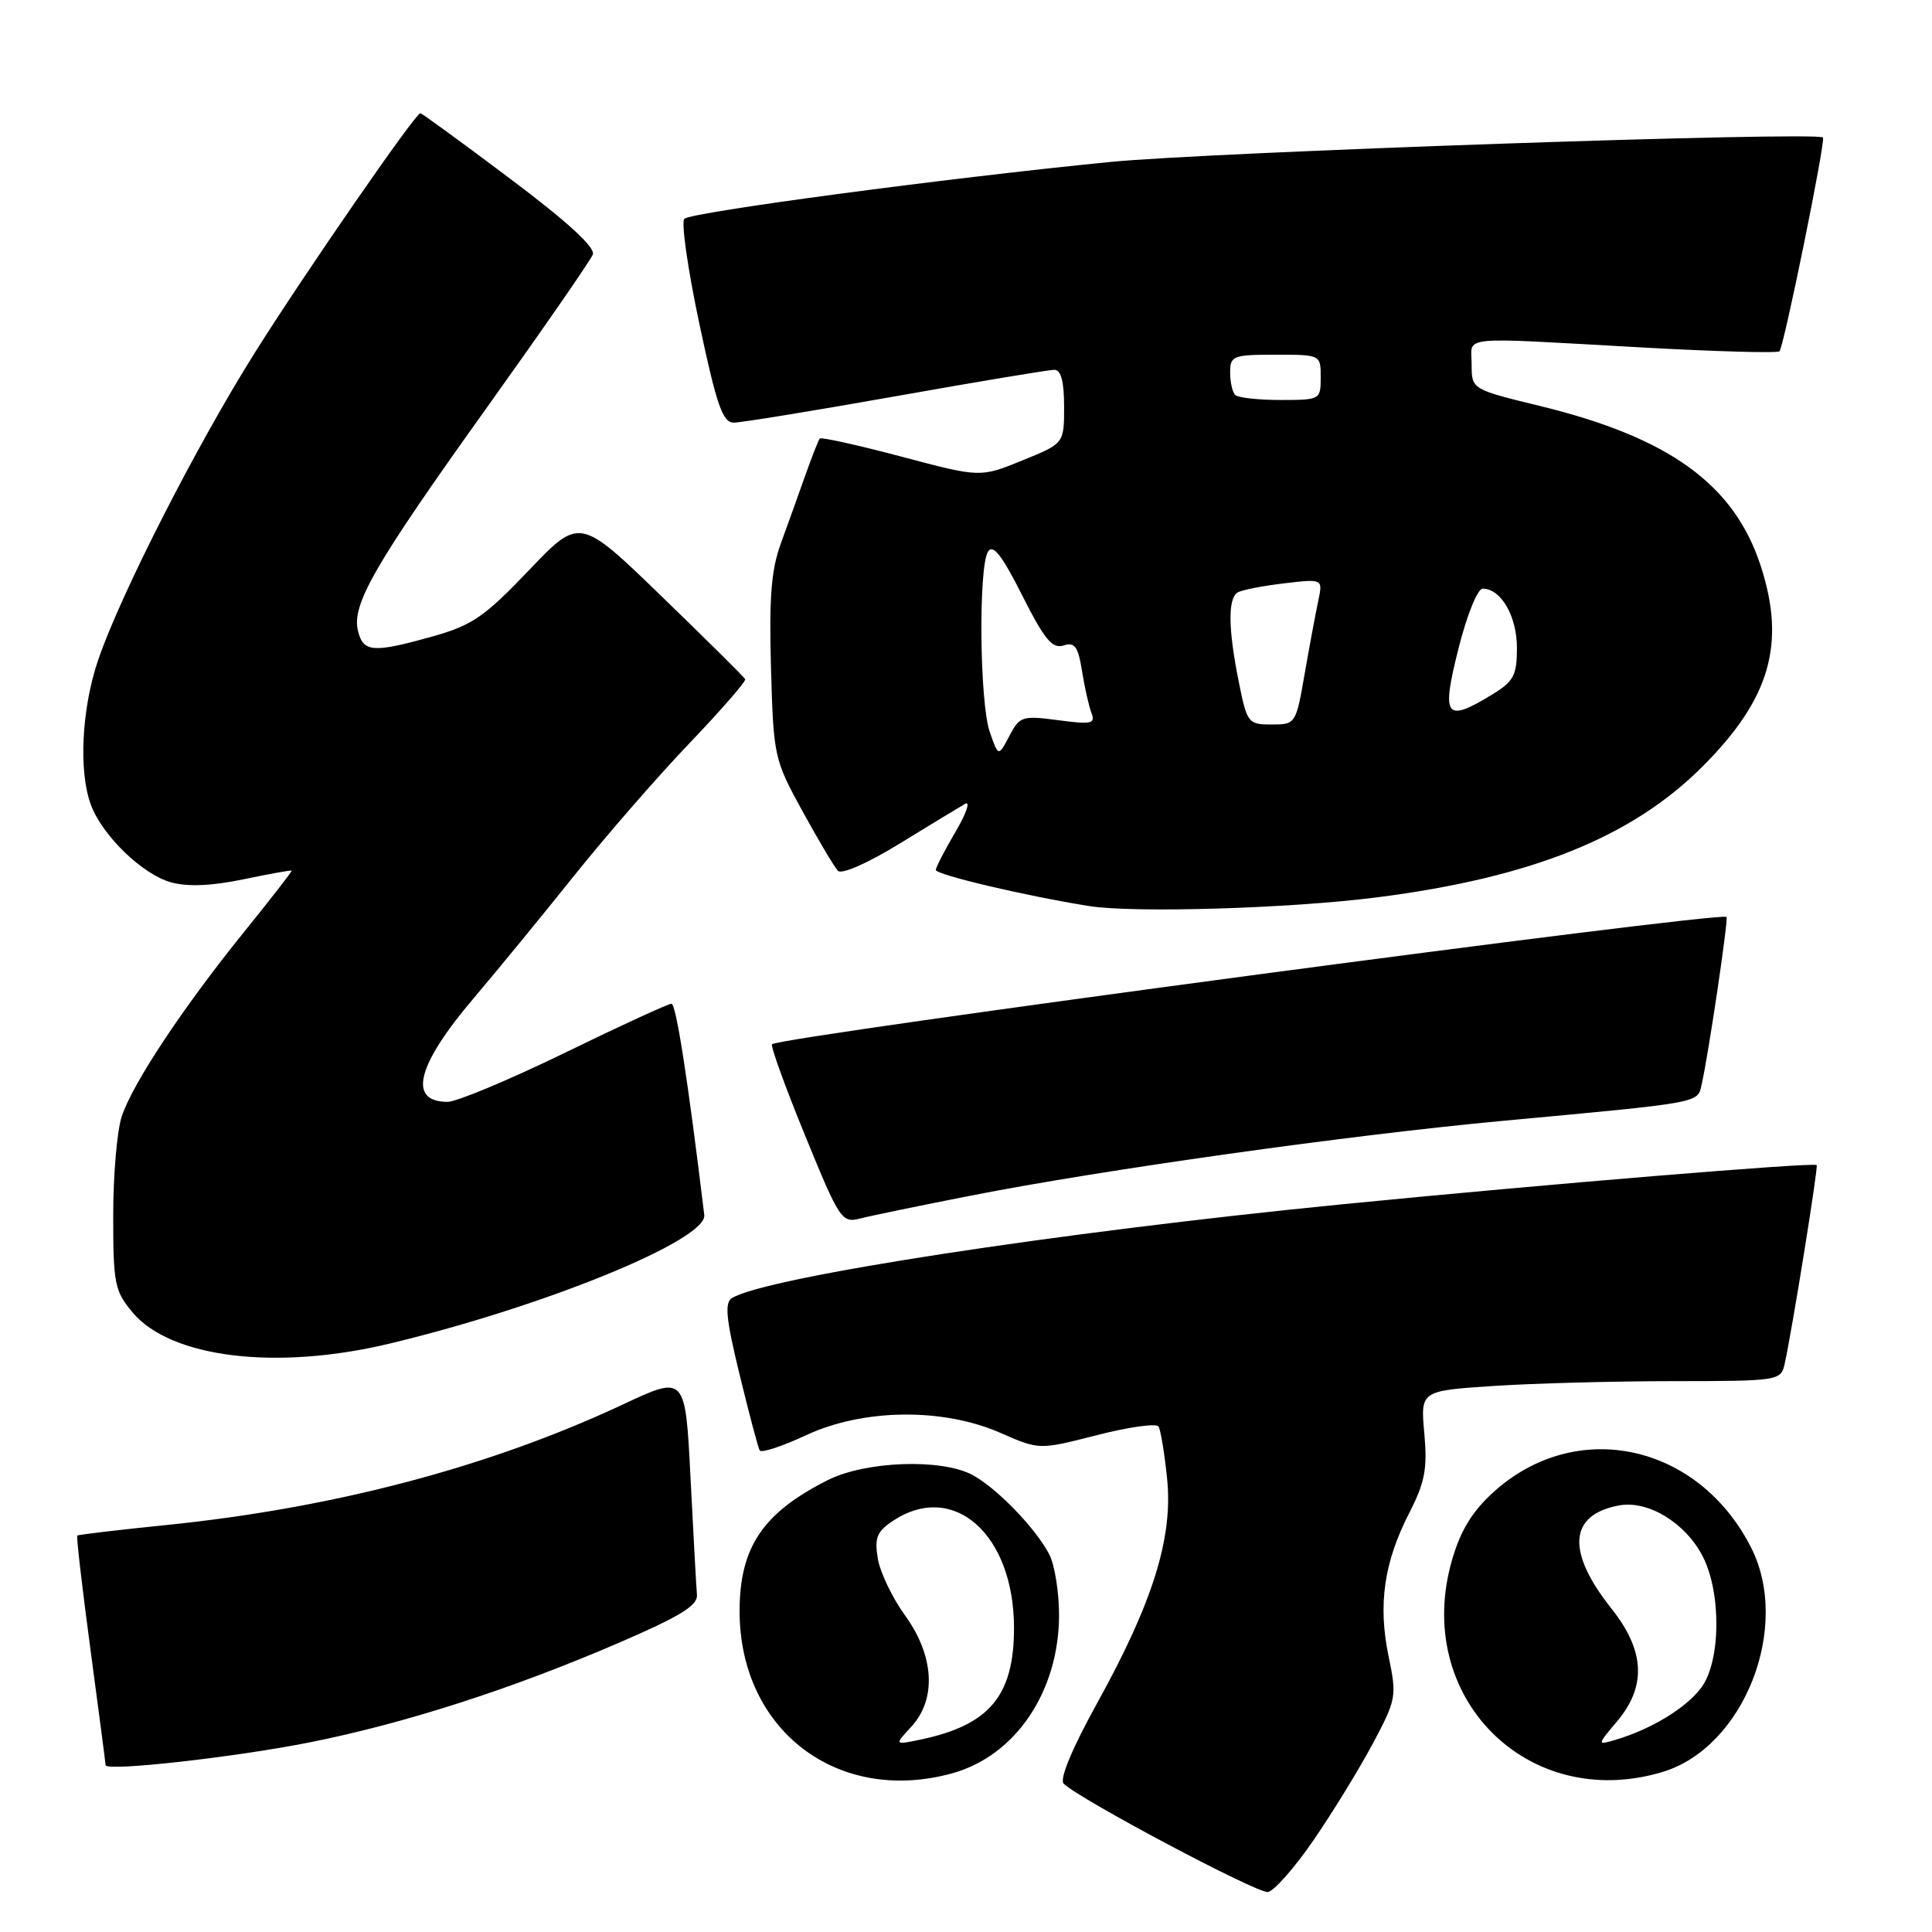 <?xml version="1.0" encoding="UTF-8" standalone="no"?>
<!DOCTYPE svg PUBLIC "-//W3C//DTD SVG 1.1//EN" "http://www.w3.org/Graphics/SVG/1.1/DTD/svg11.dtd" >
<svg xmlns="http://www.w3.org/2000/svg" xmlns:xlink="http://www.w3.org/1999/xlink" version="1.1" viewBox="0 0 256 256">
 <g >
 <path fill="currentColor"
d=" M 174.06 243.82 C 176.58 240.15 180.10 234.42 181.89 231.06 C 185.03 225.17 185.10 224.78 183.99 219.44 C 182.58 212.64 183.38 207.03 186.70 200.54 C 188.82 196.40 189.15 194.64 188.73 189.93 C 188.22 184.29 188.22 184.29 197.86 183.65 C 203.16 183.30 213.90 183.01 221.73 183.01 C 235.67 183.00 235.97 182.95 236.47 180.75 C 237.42 176.53 240.95 154.62 240.72 154.38 C 240.32 153.98 204.62 156.93 178.00 159.56 C 140.09 163.30 101.48 169.23 96.99 172.00 C 95.99 172.62 96.20 174.76 98.00 182.14 C 99.25 187.29 100.45 191.81 100.66 192.19 C 100.87 192.56 103.62 191.66 106.77 190.19 C 114.35 186.64 124.95 186.51 132.60 189.88 C 137.71 192.12 137.71 192.12 145.36 190.16 C 149.57 189.08 153.23 188.57 153.51 189.02 C 153.79 189.46 154.30 192.55 154.64 195.87 C 155.46 203.68 152.80 212.25 145.39 225.65 C 142.05 231.69 140.36 235.76 140.94 236.34 C 142.97 238.37 166.59 250.91 168.00 250.70 C 168.82 250.58 171.55 247.48 174.06 243.82 Z  M 126.22 234.96 C 134.58 232.63 140.32 224.11 140.33 214.00 C 140.33 210.97 139.75 207.37 139.05 206.00 C 137.25 202.50 132.01 197.10 128.80 195.41 C 124.65 193.24 114.71 193.61 109.71 196.11 C 101.09 200.44 98.00 205.02 98.00 213.48 C 98.00 229.27 111.02 239.18 126.22 234.96 Z  M 220.28 234.80 C 231.09 231.56 237.39 215.56 232.01 205.02 C 225.00 191.27 208.86 187.80 197.92 197.69 C 195.09 200.25 193.54 202.77 192.41 206.68 C 187.14 224.78 202.39 240.16 220.28 234.80 Z  M 41.00 230.88 C 53.66 228.36 67.84 223.79 82.00 217.68 C 90.12 214.18 92.46 212.74 92.35 211.33 C 92.26 210.32 91.88 203.36 91.50 195.86 C 90.81 182.22 90.81 182.22 82.56 186.09 C 64.86 194.38 44.29 199.81 22.00 202.08 C 15.68 202.72 10.38 203.35 10.24 203.47 C 10.10 203.58 10.89 210.39 11.99 218.59 C 13.09 226.79 13.99 233.68 13.99 233.89 C 14.01 234.76 31.11 232.85 41.00 230.88 Z  M 51.64 178.03 C 72.16 173.11 93.72 164.30 93.32 160.99 C 91.16 143.14 89.59 133.00 88.97 133.00 C 88.55 133.00 82.19 135.92 74.85 139.50 C 67.51 143.07 60.51 146.00 59.31 146.00 C 53.99 146.00 55.21 141.16 62.78 132.25 C 65.93 128.54 71.93 121.22 76.10 116.00 C 80.28 110.78 87.13 102.90 91.34 98.50 C 95.54 94.10 98.88 90.28 98.74 90.00 C 98.61 89.72 93.62 84.78 87.65 79.00 C 76.81 68.51 76.81 68.51 70.07 75.58 C 64.20 81.73 62.56 82.86 57.35 84.32 C 49.44 86.54 48.15 86.45 47.44 83.62 C 46.56 80.11 49.59 74.86 64.65 53.81 C 72.00 43.53 78.26 34.49 78.55 33.72 C 78.91 32.79 75.17 29.37 67.57 23.66 C 61.23 18.90 55.89 15.00 55.70 15.00 C 55.04 15.00 40.39 36.19 33.75 46.76 C 26.04 59.03 16.00 78.71 13.02 87.41 C 10.81 93.86 10.39 102.26 12.06 106.68 C 13.60 110.77 18.90 115.88 22.68 116.92 C 24.85 117.52 28.05 117.39 32.22 116.52 C 35.67 115.80 38.57 115.28 38.65 115.36 C 38.73 115.44 35.89 119.10 32.33 123.50 C 24.23 133.53 17.63 143.48 16.14 147.90 C 15.51 149.77 15.00 155.70 15.00 161.07 C 15.00 170.12 15.19 171.07 17.58 173.92 C 22.65 179.94 36.65 181.63 51.64 178.03 Z  M 128.63 158.43 C 145.97 155.02 178.61 150.43 199.00 148.53 C 225.72 146.05 224.92 146.19 225.48 143.69 C 226.40 139.64 229.05 121.72 228.77 121.50 C 227.84 120.75 103.31 137.36 102.30 138.37 C 102.08 138.59 104.04 144.02 106.67 150.44 C 111.24 161.63 111.54 162.08 113.97 161.46 C 115.36 161.10 121.96 159.74 128.63 158.43 Z  M 182.50 118.90 C 202.94 116.28 216.23 110.94 225.58 101.58 C 234.53 92.63 236.65 85.35 233.33 75.06 C 229.83 64.23 221.26 57.99 204.08 53.80 C 195.00 51.59 195.00 51.59 195.00 48.29 C 195.00 44.43 192.71 44.66 217.40 46.03 C 227.25 46.58 235.52 46.81 235.79 46.55 C 236.37 45.96 241.94 18.61 241.55 18.22 C 240.73 17.39 160.17 20.16 147.00 21.47 C 125.00 23.65 91.65 28.11 90.68 28.99 C 90.24 29.40 91.13 35.64 92.66 42.87 C 94.97 53.74 95.76 56.00 97.23 56.00 C 98.21 56.00 107.87 54.42 118.71 52.50 C 129.55 50.57 139.00 49.00 139.71 49.00 C 140.59 49.00 141.00 50.56 141.00 53.88 C 141.00 58.77 141.00 58.77 135.44 61.02 C 129.89 63.28 129.89 63.28 119.42 60.50 C 113.65 58.97 108.80 57.90 108.62 58.11 C 108.44 58.33 107.58 60.52 106.70 63.00 C 105.83 65.47 104.37 69.53 103.47 72.00 C 102.19 75.49 101.90 79.19 102.16 88.50 C 102.49 100.26 102.58 100.64 106.34 107.50 C 108.45 111.35 110.57 114.90 111.03 115.39 C 111.52 115.90 115.00 114.37 119.19 111.79 C 123.21 109.32 127.12 106.95 127.87 106.52 C 128.62 106.09 128.06 107.75 126.62 110.20 C 125.18 112.66 124.00 114.94 124.00 115.27 C 124.00 115.91 136.01 118.74 144.34 120.06 C 150.33 121.00 170.93 120.38 182.50 118.90 Z  M 120.75 228.80 C 124.12 225.16 123.80 219.40 119.92 214.05 C 118.23 211.71 116.60 208.31 116.31 206.50 C 115.86 203.73 116.19 202.92 118.40 201.47 C 126.37 196.25 134.33 203.31 134.36 215.64 C 134.38 224.68 131.14 228.57 122.00 230.50 C 118.50 231.23 118.50 231.23 120.75 228.80 Z  M 214.30 228.05 C 218.18 223.44 217.95 218.72 213.56 213.19 C 207.52 205.60 207.86 200.73 214.51 199.48 C 218.36 198.76 223.31 201.76 225.61 206.21 C 228.11 211.03 228.02 220.16 225.43 223.62 C 223.41 226.33 218.80 229.13 214.05 230.54 C 211.60 231.26 211.60 231.26 214.30 228.05 Z  M 131.15 96.99 C 129.80 93.12 129.63 75.13 130.92 73.09 C 131.58 72.05 132.77 73.58 135.45 78.90 C 138.38 84.71 139.43 86.00 140.91 85.53 C 142.41 85.05 142.85 85.65 143.37 88.89 C 143.71 91.05 144.28 93.56 144.62 94.46 C 145.18 95.90 144.63 96.02 140.22 95.43 C 135.44 94.80 135.11 94.91 133.74 97.53 C 132.29 100.28 132.29 100.28 131.15 96.99 Z  M 164.14 90.33 C 162.74 83.38 162.69 79.31 163.98 78.51 C 164.51 78.18 167.28 77.64 170.12 77.30 C 175.29 76.69 175.29 76.69 174.68 79.59 C 174.34 81.19 173.53 85.54 172.88 89.25 C 171.72 95.94 171.68 96.00 168.49 96.00 C 165.38 96.00 165.24 95.81 164.14 90.33 Z  M 193.24 86.00 C 194.38 81.46 195.78 78.00 196.47 78.00 C 198.89 78.00 201.00 81.65 201.00 85.84 C 201.00 89.49 200.58 90.28 197.75 92.01 C 191.52 95.81 190.96 95.07 193.24 86.00 Z  M 163.67 52.33 C 163.30 51.97 163.00 50.62 163.00 49.33 C 163.00 47.15 163.38 47.00 169.00 47.00 C 175.00 47.00 175.00 47.00 175.00 50.00 C 175.00 52.96 174.93 53.00 169.67 53.00 C 166.73 53.00 164.03 52.70 163.67 52.33 Z "/>
</g>
</svg>
